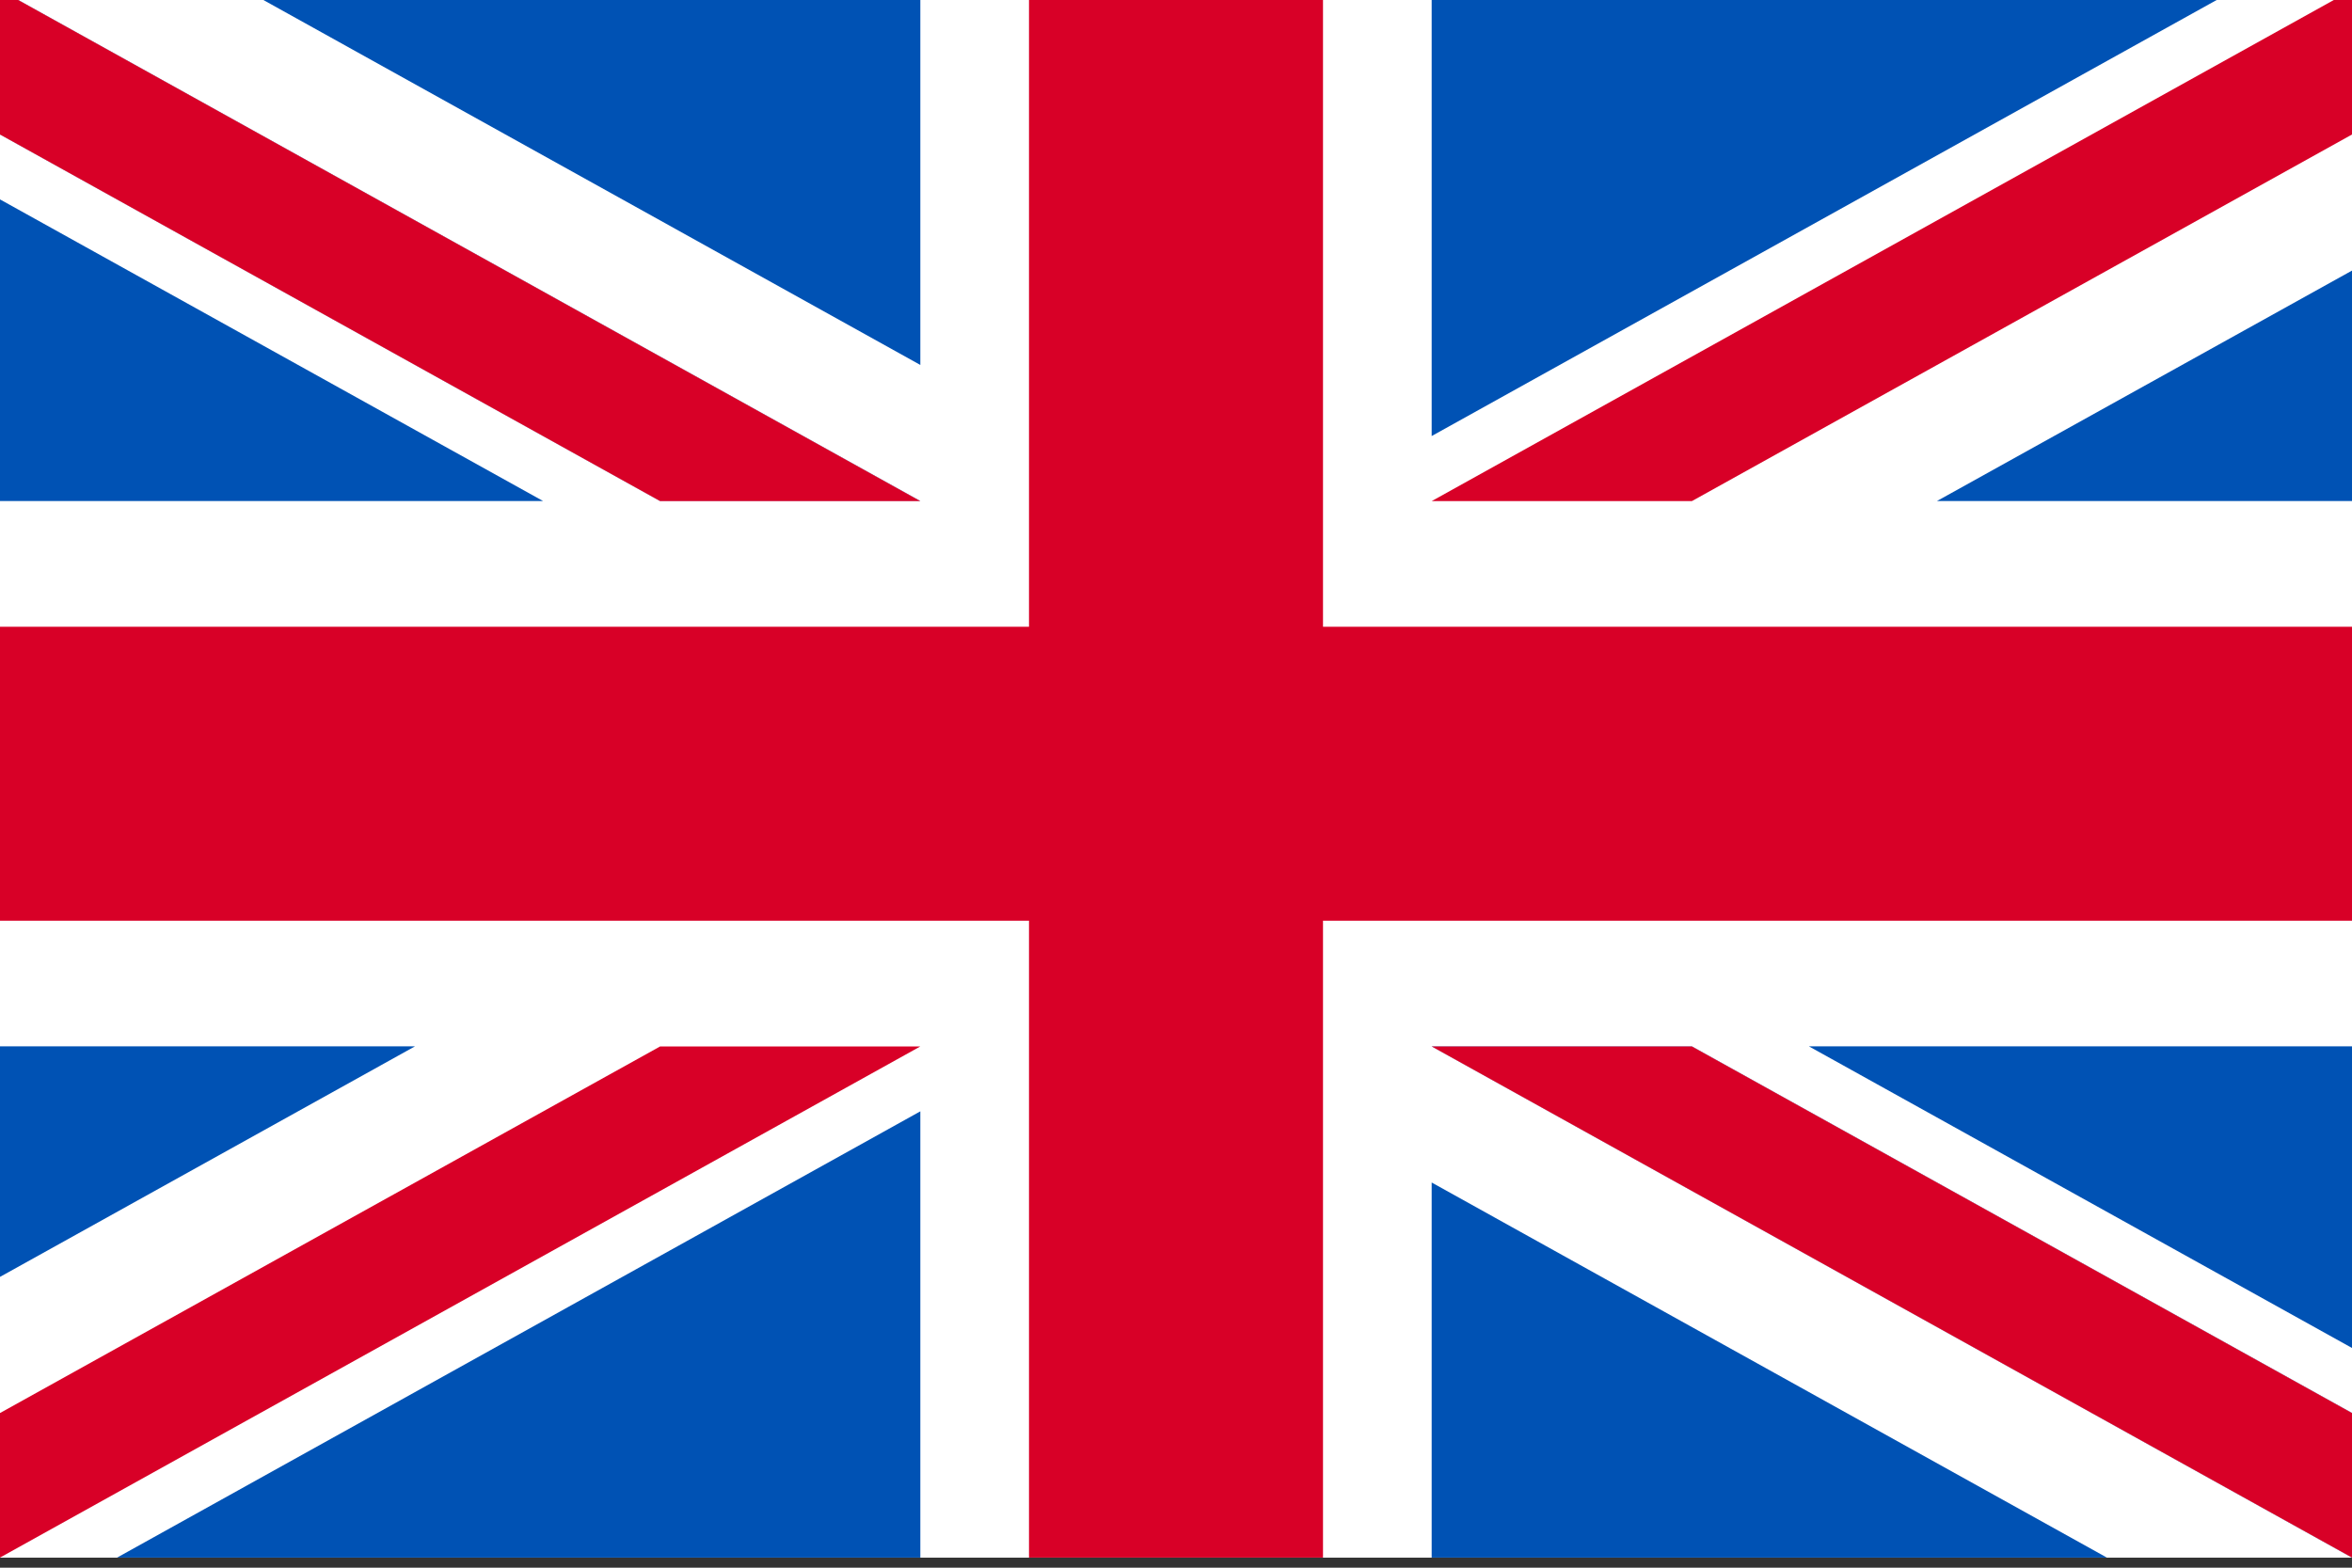 <svg width="30" height="20" viewBox="0 0 30 20" fill="none" xmlns="http://www.w3.org/2000/svg">
<rect x="0" y="0" width="30" height="20" fill="#333333" stroke="none"/>
<g clip-path="url(#clip0_20861_1731)">
<path d="M0 -0.129H30V19.872H0V-0.129Z" fill="white"/>
<path d="M16.875 -0.129H13.125V7.996H0V11.746H13.125V19.871H16.875V11.746H30V7.996H16.875V-0.129Z" fill="#D80027"/>
<path d="M23.073 13.349L30 17.197V13.349H23.073ZM18.261 13.349L30 19.871V18.026L21.58 13.349H18.261ZM26.873 19.871L18.261 15.086V19.871H26.873Z" fill="#0052B4"/>
<path d="M18.261 13.35L30 19.871V18.027L21.58 13.35H18.261Z" fill="white"/>
<path d="M18.261 13.35L30 19.871V18.027L21.58 13.35H18.261Z" fill="#D80027"/>
<path d="M5.293 13.349L0 16.29V13.349H5.293ZM11.739 14.178V19.871H1.494L11.739 14.178Z" fill="#0052B4"/>
<path d="M8.42 13.35L0 18.027V19.871L11.739 13.35H8.42Z" fill="#D80027"/>
<path d="M6.927 6.392L0 2.544V6.392H6.927ZM11.739 6.392L0 -0.129V1.715L8.42 6.392H11.739ZM3.127 -0.129L11.739 4.656V-0.129H3.127Z" fill="#0052B4"/>
<path d="M11.739 6.393L0 -0.129V1.716L8.42 6.393H11.739Z" fill="white"/>
<path d="M11.739 6.393L0 -0.129V1.716L8.42 6.393H11.739Z" fill="#D80027"/>
<path d="M24.706 6.392L30 3.452V6.392H24.706ZM18.261 5.563V-0.129H28.506L18.261 5.563Z" fill="#0052B4"/>
<path d="M21.58 6.393L30 1.716V-0.129L18.261 6.393H21.58Z" fill="#D80027"/>
</g>
<defs>
<clipPath id="clip0_20861_1731">
<rect width="30" height="20" fill="white"/>
</clipPath>
</defs>
</svg>
